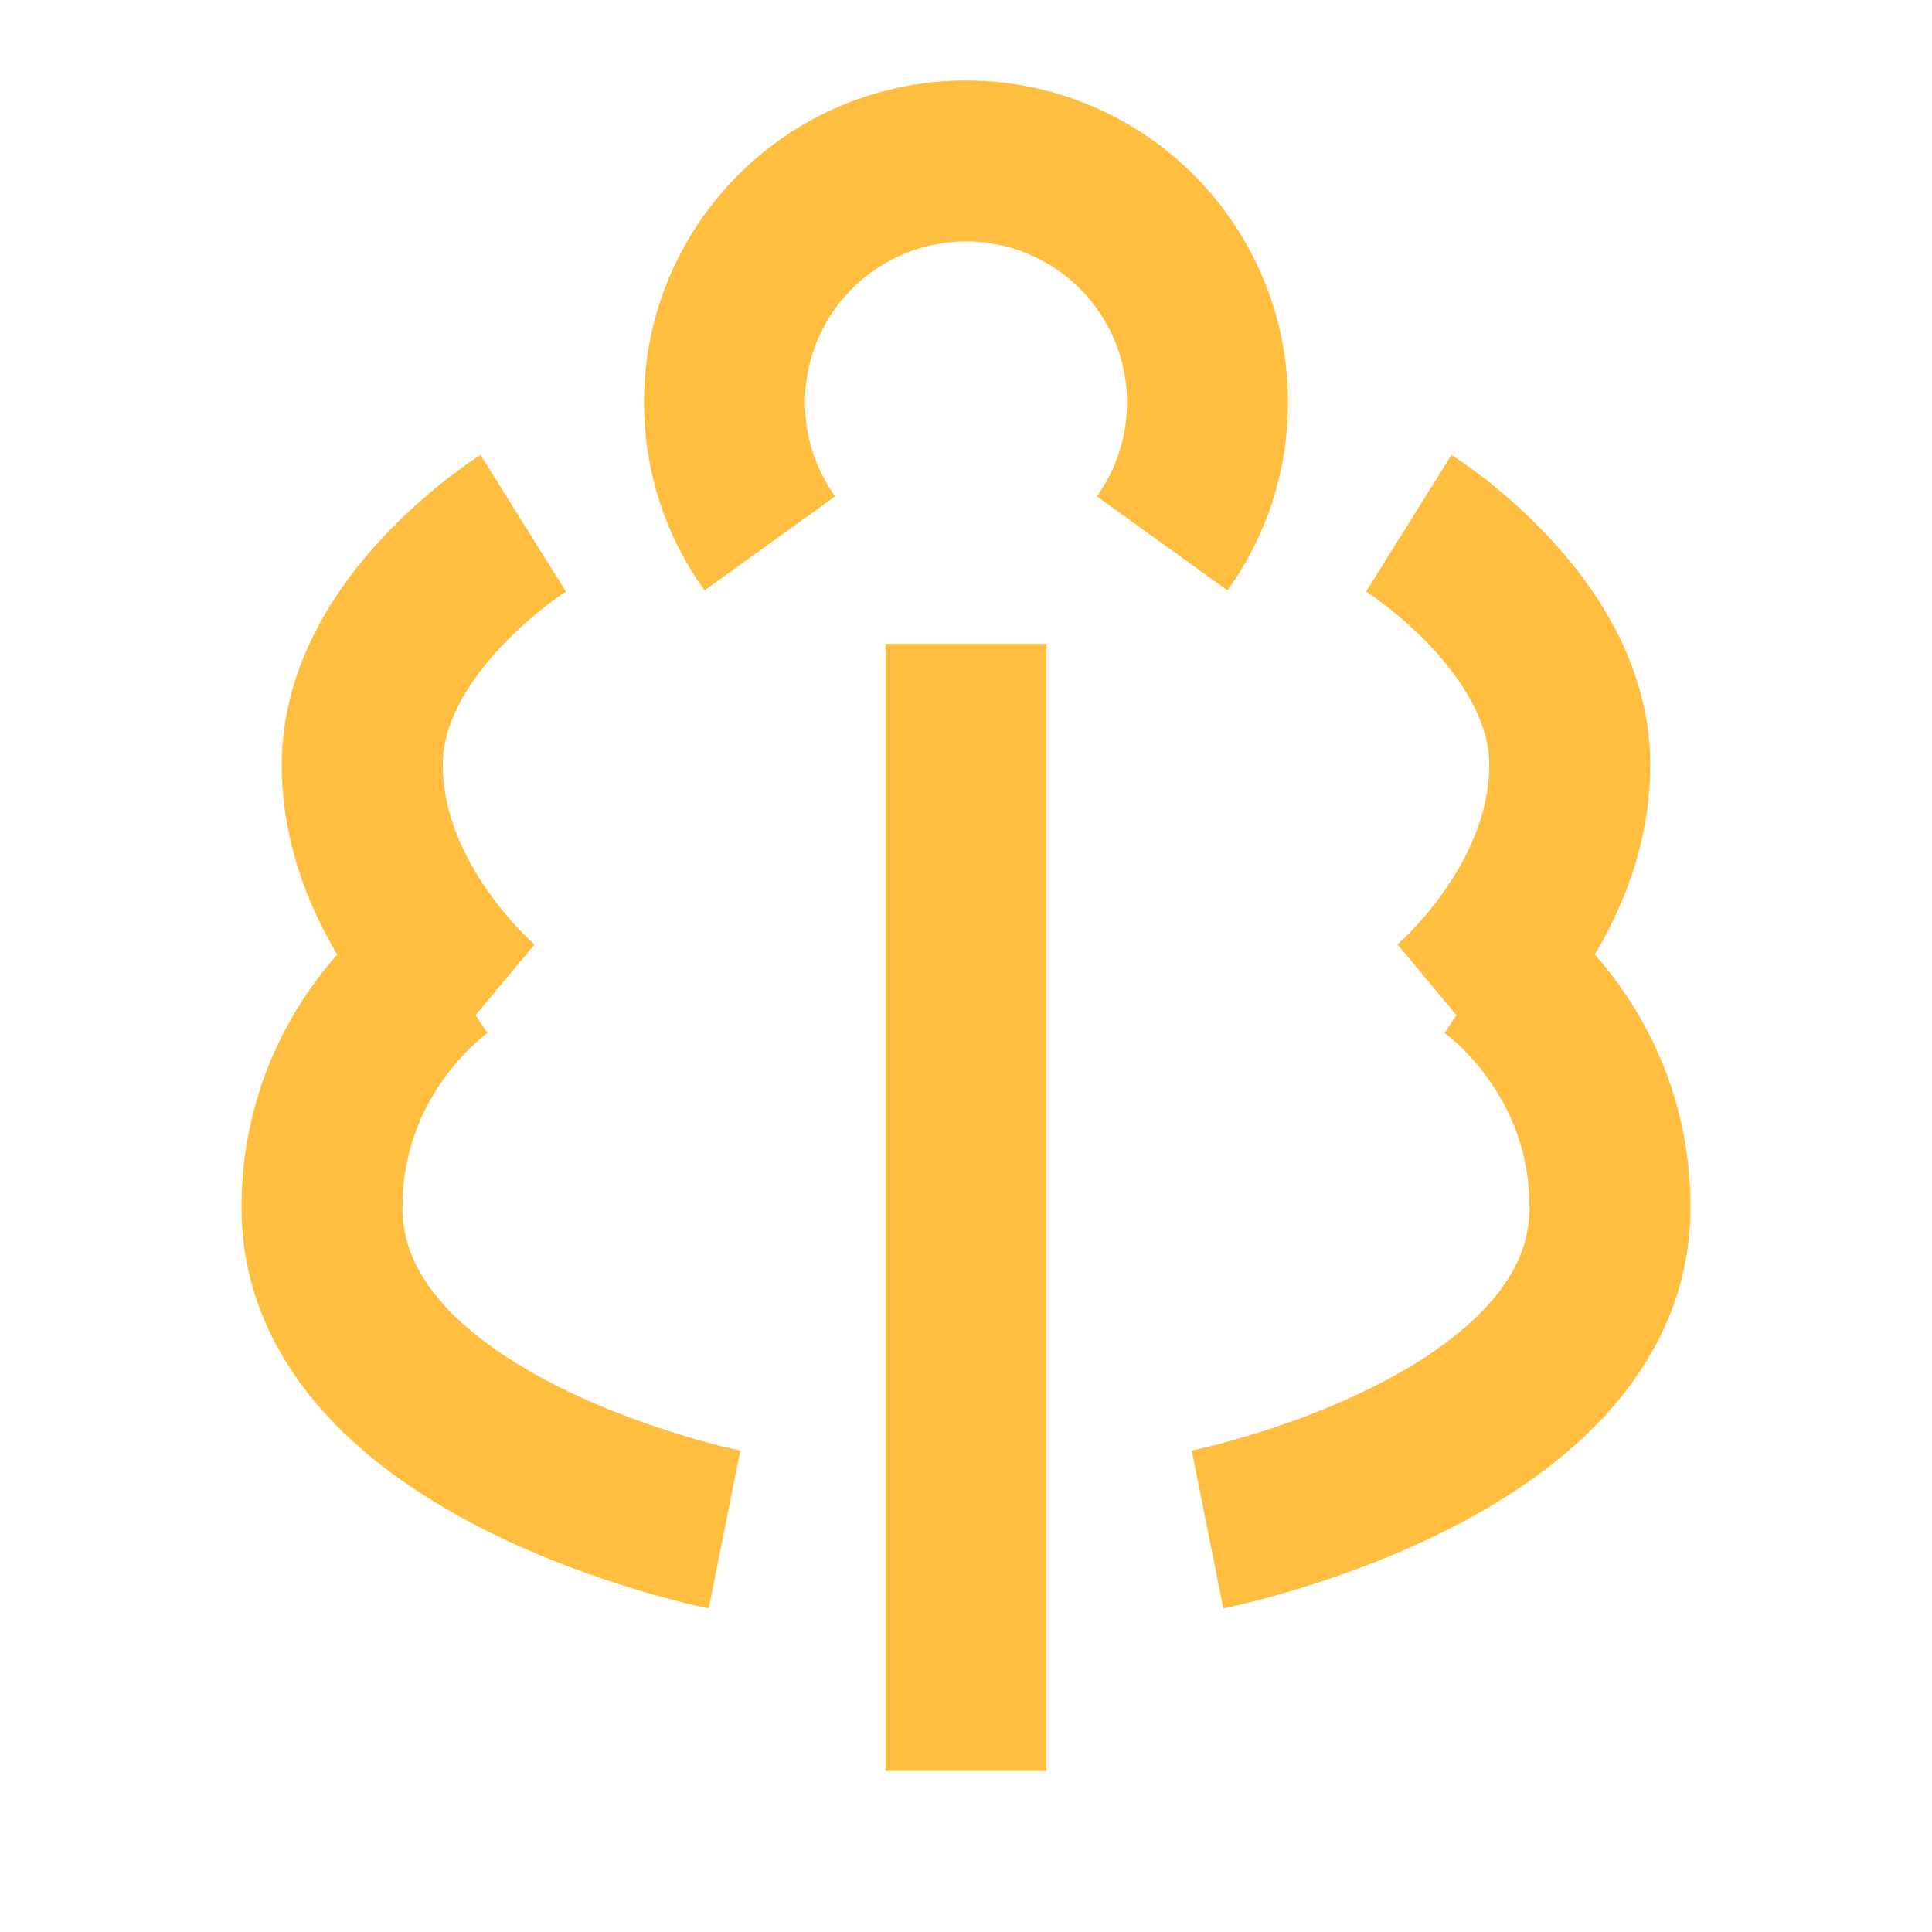 <?xml version="1.0" encoding="UTF-8"?><svg width="24" height="24" viewBox="0 0 48 48" fill="none" xmlns="http://www.w3.org/2000/svg"><path d="M11 24C11 24 8 26 8 30C8 36 18 38 18 38" stroke="#ffbe40" stroke-width="4" stroke-linecap="butt" stroke-linejoin="bevel"/><path d="M37 24C37 24 40 26 40 30C40 36 30 38 30 38" stroke="#ffbe40" stroke-width="4" stroke-linecap="butt" stroke-linejoin="bevel"/><path d="M24 15.999L24 43.999" stroke="#ffbe40" stroke-width="4" stroke-linecap="butt" stroke-linejoin="bevel"/><path d="M19.126 13.5C18.417 12.515 18 11.306 18 10C18 6.686 20.686 4 24 4C27.314 4 30 6.686 30 10C30 11.306 29.583 12.515 28.874 13.5" stroke="#ffbe40" stroke-width="4" stroke-linecap="butt"/><path d="M13 13C13 13 9 15.5 9 19C9 22.5 12 25 12 25" stroke="#ffbe40" stroke-width="4" stroke-linecap="butt" stroke-linejoin="bevel"/><path d="M35 13C35 13 39 15.5 39 19C39 22.5 36 25 36 25" stroke="#ffbe40" stroke-width="4" stroke-linecap="butt" stroke-linejoin="bevel"/></svg>